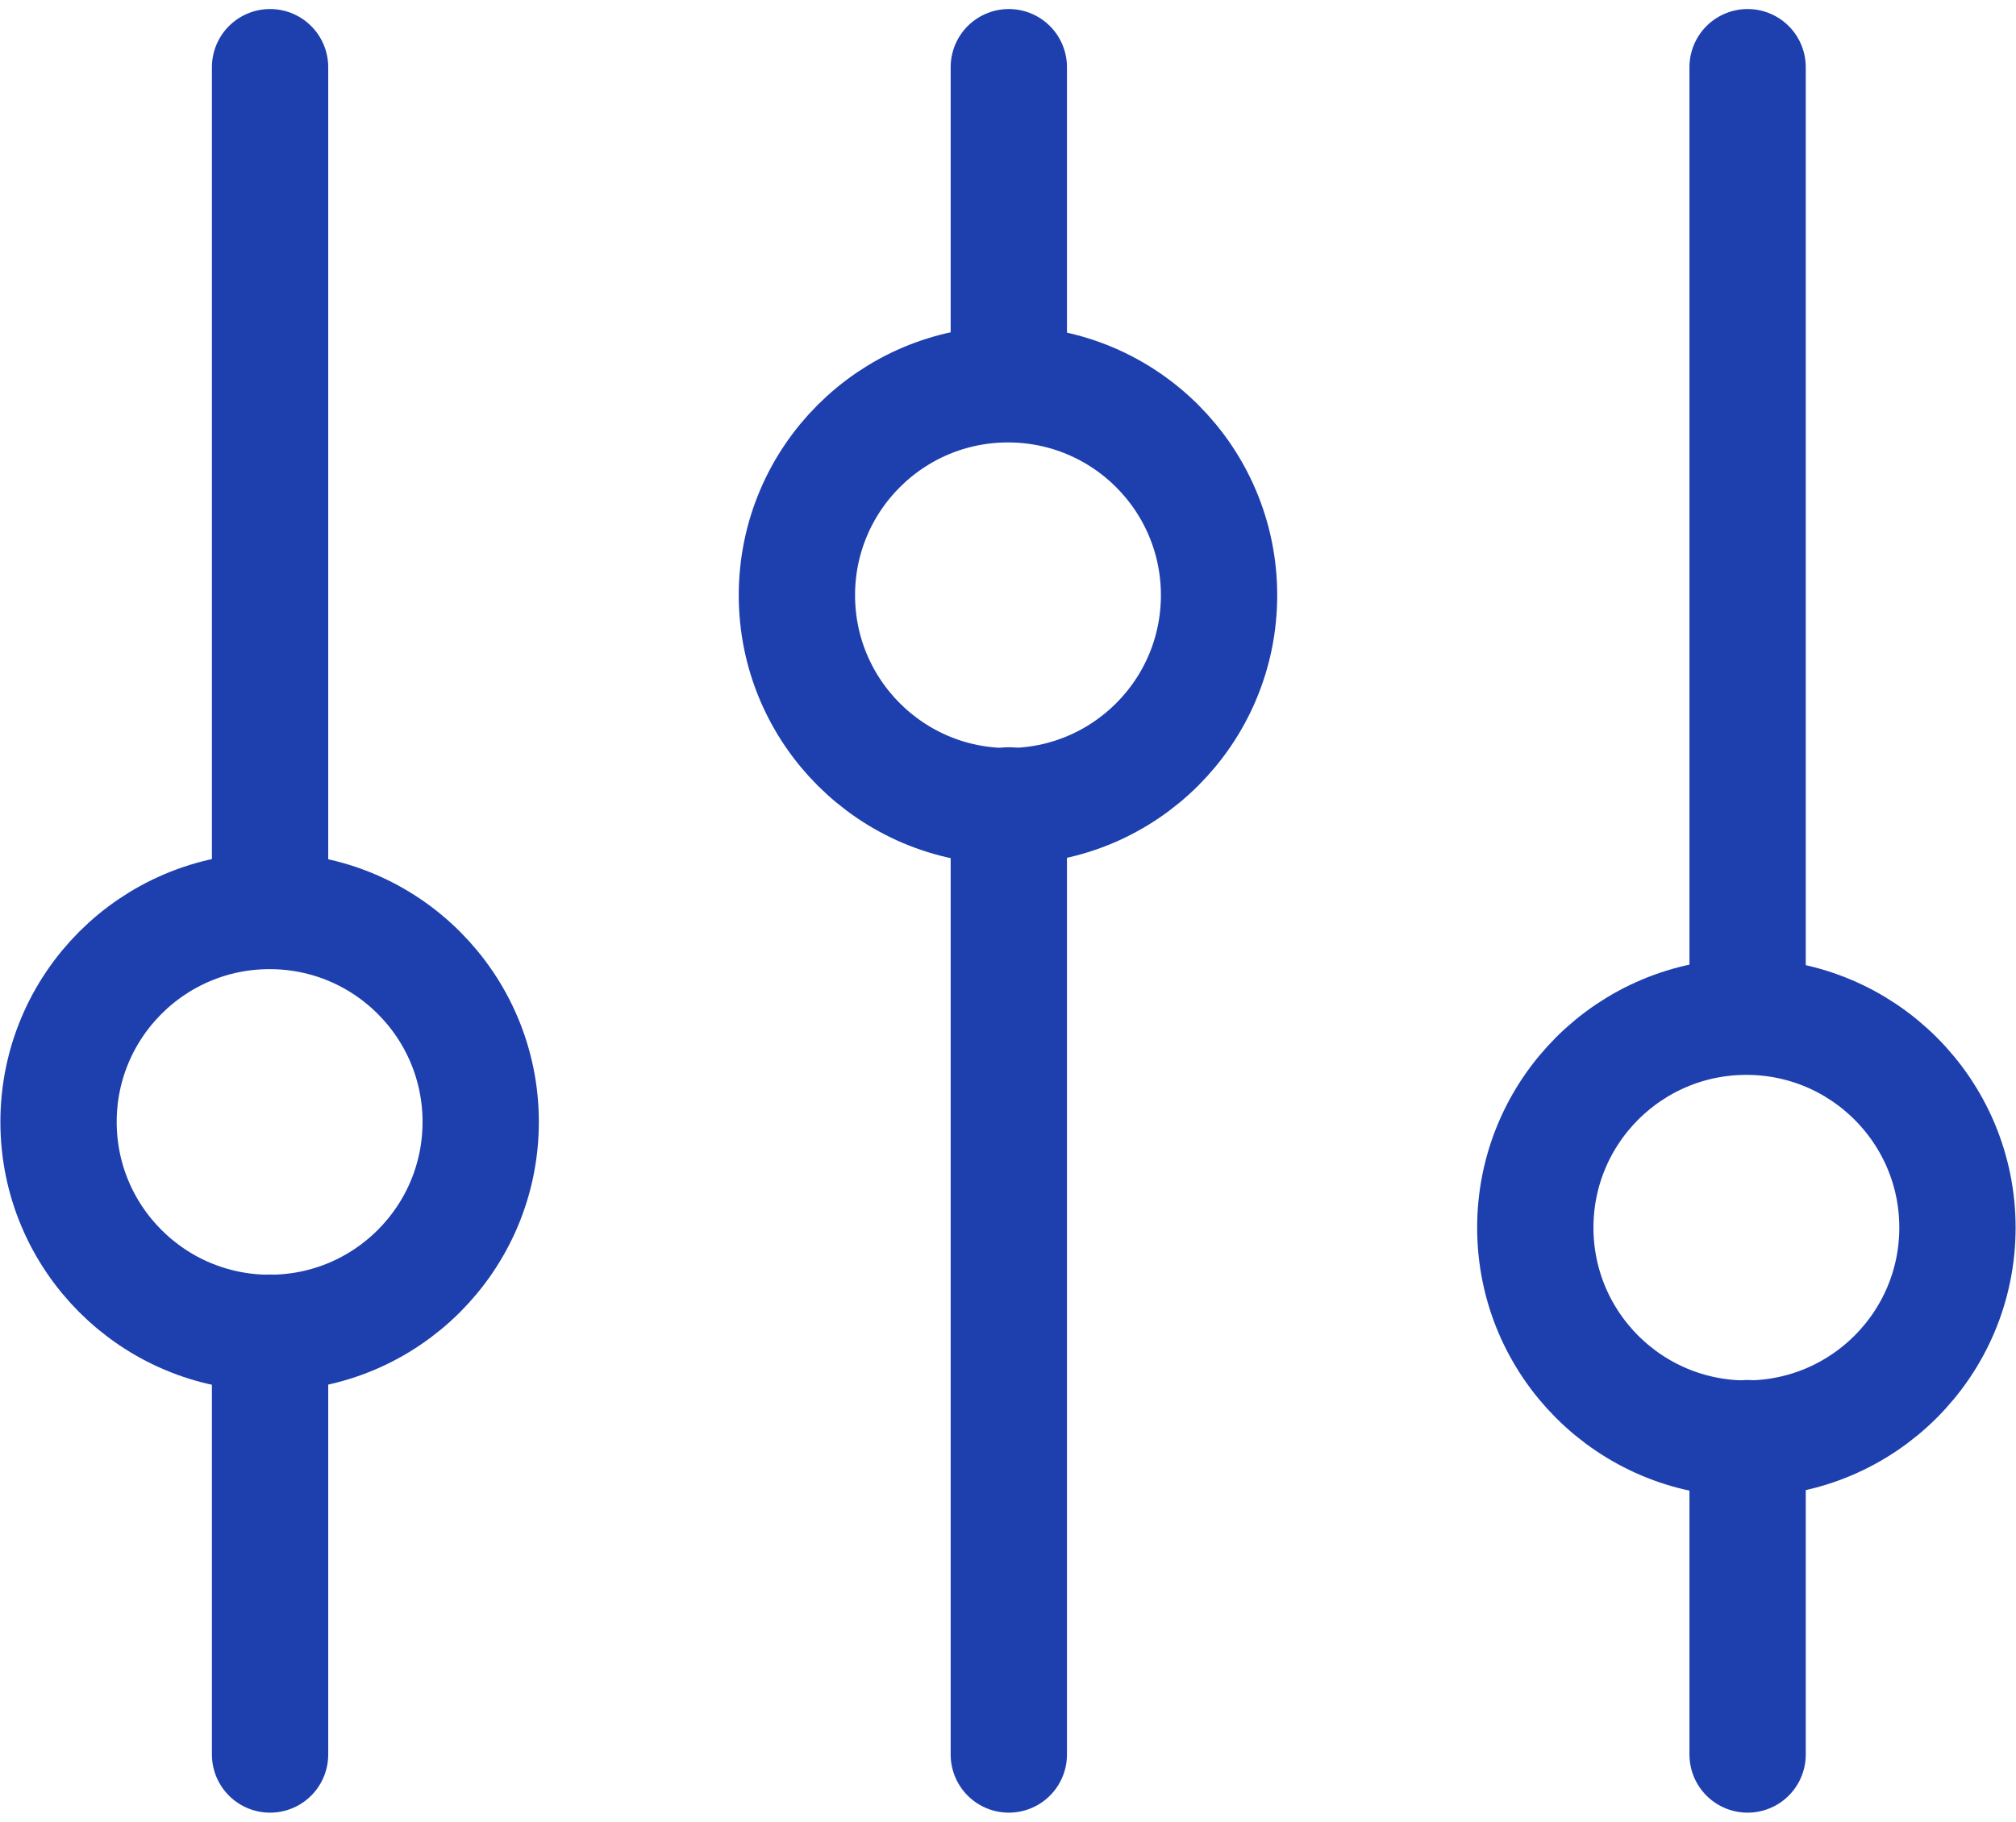 <svg width="52" height="47" viewBox="0 0 52 47" fill="none" xmlns="http://www.w3.org/2000/svg">
<path d="M6.966 23.5V1.733M45.077 45.267V37.104M6.966 45.267V34.383M45.077 26.221V1.733M26.021 9.896V1.733M26.021 45.267V20.779" stroke="#1E40AF" stroke-width="3" stroke-linecap="round"/>
<path d="M6.955 34.388C9.962 34.388 12.399 31.951 12.399 28.946C12.399 25.941 9.962 23.504 6.955 23.504C3.948 23.504 1.51 25.941 1.51 28.946C1.51 31.951 3.948 34.388 6.955 34.388Z" stroke="#1E40AF" stroke-width="3" stroke-linecap="round"/>
<path d="M26 20.799C29.007 20.799 31.444 18.362 31.444 15.357C31.444 12.352 29.007 9.915 26 9.915C22.993 9.915 20.555 12.352 20.555 15.357C20.555 18.362 22.993 20.799 26 20.799Z" stroke="#1E40AF" stroke-width="3" stroke-linecap="round"/>
<path d="M45.045 37.115C48.052 37.115 50.49 34.679 50.49 31.673C50.49 28.668 48.052 26.232 45.045 26.232C42.038 26.232 39.601 28.668 39.601 31.673C39.601 34.679 42.038 37.115 45.045 37.115Z" stroke="#1E40AF" stroke-width="3" stroke-linecap="round"/>
</svg>
